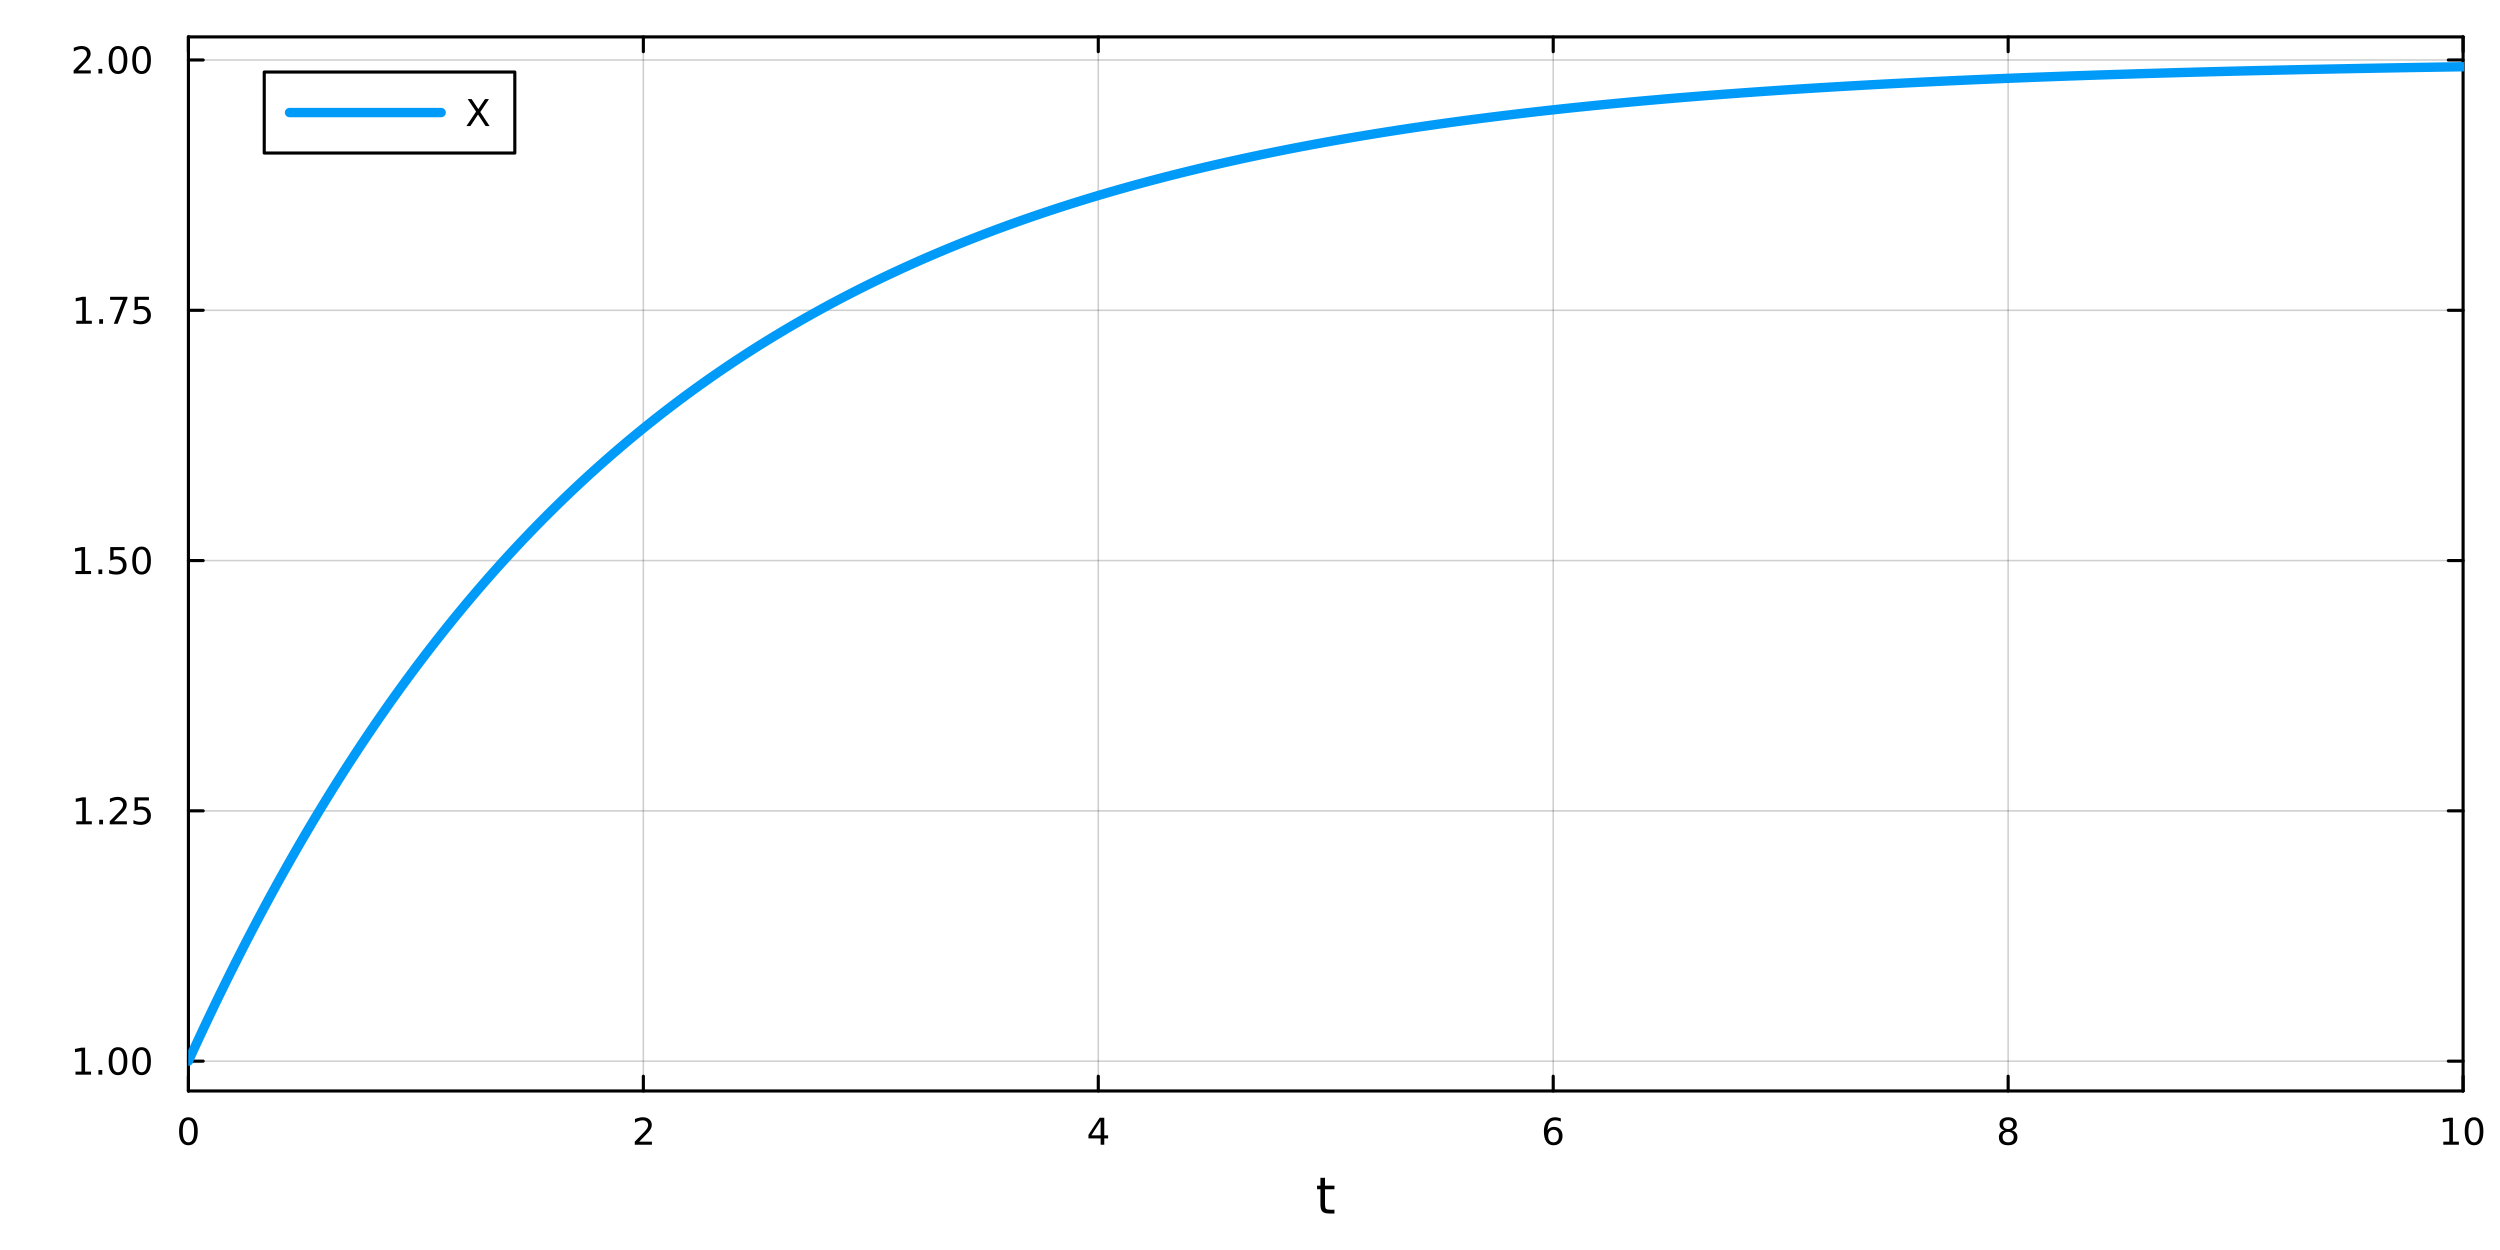 <?xml version="1.0" encoding="utf-8"?>
<svg xmlns="http://www.w3.org/2000/svg" xmlns:xlink="http://www.w3.org/1999/xlink" width="800" height="400" viewBox="0 0 3200 1600">
<rect x="0" y="0" width="3200" height="1600" fill="#333333" stroke="none"/>
<defs>
  <clipPath id="clip360">
    <rect x="0" y="0" width="3200" height="1600"/>
  </clipPath>
</defs>
<path clip-path="url(#clip360)" d="M0 1600 L3200 1600 L3200 0 L0 0  Z" fill="#ffffff" fill-rule="evenodd" fill-opacity="1"/>
<defs>
  <clipPath id="clip361">
    <rect x="640" y="0" width="2241" height="1600"/>
  </clipPath>
</defs>
<path clip-path="url(#clip360)" d="M241.171 1396.46 L3152.76 1396.46 L3152.76 47.244 L241.171 47.244  Z" fill="#ffffff" fill-rule="evenodd" fill-opacity="1"/>
<defs>
  <clipPath id="clip362">
    <rect x="241" y="47" width="2913" height="1350"/>
  </clipPath>
</defs>
<polyline clip-path="url(#clip362)" style="stroke:#000000; stroke-linecap:round; stroke-linejoin:round; stroke-width:2; stroke-opacity:0.1; fill:none" points="241.171,1396.46 241.171,47.244 "/>
<polyline clip-path="url(#clip362)" style="stroke:#000000; stroke-linecap:round; stroke-linejoin:round; stroke-width:2; stroke-opacity:0.1; fill:none" points="823.488,1396.46 823.488,47.244 "/>
<polyline clip-path="url(#clip362)" style="stroke:#000000; stroke-linecap:round; stroke-linejoin:round; stroke-width:2; stroke-opacity:0.1; fill:none" points="1405.8,1396.46 1405.8,47.244 "/>
<polyline clip-path="url(#clip362)" style="stroke:#000000; stroke-linecap:round; stroke-linejoin:round; stroke-width:2; stroke-opacity:0.1; fill:none" points="1988.12,1396.46 1988.12,47.244 "/>
<polyline clip-path="url(#clip362)" style="stroke:#000000; stroke-linecap:round; stroke-linejoin:round; stroke-width:2; stroke-opacity:0.1; fill:none" points="2570.44,1396.46 2570.44,47.244 "/>
<polyline clip-path="url(#clip362)" style="stroke:#000000; stroke-linecap:round; stroke-linejoin:round; stroke-width:2; stroke-opacity:0.1; fill:none" points="3152.76,1396.46 3152.76,47.244 "/>
<polyline clip-path="url(#clip362)" style="stroke:#000000; stroke-linecap:round; stroke-linejoin:round; stroke-width:2; stroke-opacity:0.1; fill:none" points="241.171,1396.46 241.171,47.244 "/>
<polyline clip-path="url(#clip362)" style="stroke:#000000; stroke-linecap:round; stroke-linejoin:round; stroke-width:2; stroke-opacity:0.1; fill:none" points="823.488,1396.46 823.488,47.244 "/>
<polyline clip-path="url(#clip362)" style="stroke:#000000; stroke-linecap:round; stroke-linejoin:round; stroke-width:2; stroke-opacity:0.1; fill:none" points="1405.8,1396.46 1405.8,47.244 "/>
<polyline clip-path="url(#clip362)" style="stroke:#000000; stroke-linecap:round; stroke-linejoin:round; stroke-width:2; stroke-opacity:0.1; fill:none" points="1988.12,1396.46 1988.12,47.244 "/>
<polyline clip-path="url(#clip362)" style="stroke:#000000; stroke-linecap:round; stroke-linejoin:round; stroke-width:2; stroke-opacity:0.1; fill:none" points="2570.44,1396.46 2570.44,47.244 "/>
<polyline clip-path="url(#clip362)" style="stroke:#000000; stroke-linecap:round; stroke-linejoin:round; stroke-width:2; stroke-opacity:0.1; fill:none" points="3152.76,1396.46 3152.76,47.244 "/>
<polyline clip-path="url(#clip362)" style="stroke:#000000; stroke-linecap:round; stroke-linejoin:round; stroke-width:2; stroke-opacity:0.1; fill:none" points="241.171,1358.27 3152.76,1358.27 "/>
<polyline clip-path="url(#clip362)" style="stroke:#000000; stroke-linecap:round; stroke-linejoin:round; stroke-width:2; stroke-opacity:0.1; fill:none" points="241.171,1037.9 3152.76,1037.9 "/>
<polyline clip-path="url(#clip362)" style="stroke:#000000; stroke-linecap:round; stroke-linejoin:round; stroke-width:2; stroke-opacity:0.1; fill:none" points="241.171,717.529 3152.76,717.529 "/>
<polyline clip-path="url(#clip362)" style="stroke:#000000; stroke-linecap:round; stroke-linejoin:round; stroke-width:2; stroke-opacity:0.1; fill:none" points="241.171,397.159 3152.76,397.159 "/>
<polyline clip-path="url(#clip362)" style="stroke:#000000; stroke-linecap:round; stroke-linejoin:round; stroke-width:2; stroke-opacity:0.1; fill:none" points="241.171,76.788 3152.76,76.788 "/>
<polyline clip-path="url(#clip362)" style="stroke:#000000; stroke-linecap:round; stroke-linejoin:round; stroke-width:2; stroke-opacity:0.1; fill:none" points="241.171,1358.27 3152.76,1358.27 "/>
<polyline clip-path="url(#clip362)" style="stroke:#000000; stroke-linecap:round; stroke-linejoin:round; stroke-width:2; stroke-opacity:0.1; fill:none" points="241.171,1037.9 3152.76,1037.9 "/>
<polyline clip-path="url(#clip362)" style="stroke:#000000; stroke-linecap:round; stroke-linejoin:round; stroke-width:2; stroke-opacity:0.1; fill:none" points="241.171,717.529 3152.76,717.529 "/>
<polyline clip-path="url(#clip362)" style="stroke:#000000; stroke-linecap:round; stroke-linejoin:round; stroke-width:2; stroke-opacity:0.1; fill:none" points="241.171,397.159 3152.76,397.159 "/>
<polyline clip-path="url(#clip362)" style="stroke:#000000; stroke-linecap:round; stroke-linejoin:round; stroke-width:2; stroke-opacity:0.1; fill:none" points="241.171,76.788 3152.76,76.788 "/>
<polyline clip-path="url(#clip360)" style="stroke:#000000; stroke-linecap:round; stroke-linejoin:round; stroke-width:4; stroke-opacity:1; fill:none" points="241.171,1396.46 3152.76,1396.46 "/>
<polyline clip-path="url(#clip360)" style="stroke:#000000; stroke-linecap:round; stroke-linejoin:round; stroke-width:4; stroke-opacity:1; fill:none" points="241.171,47.244 3152.76,47.244 "/>
<polyline clip-path="url(#clip360)" style="stroke:#000000; stroke-linecap:round; stroke-linejoin:round; stroke-width:4; stroke-opacity:1; fill:none" points="241.171,1396.46 241.171,1377.56 "/>
<polyline clip-path="url(#clip360)" style="stroke:#000000; stroke-linecap:round; stroke-linejoin:round; stroke-width:4; stroke-opacity:1; fill:none" points="823.488,1396.46 823.488,1377.56 "/>
<polyline clip-path="url(#clip360)" style="stroke:#000000; stroke-linecap:round; stroke-linejoin:round; stroke-width:4; stroke-opacity:1; fill:none" points="1405.8,1396.46 1405.8,1377.56 "/>
<polyline clip-path="url(#clip360)" style="stroke:#000000; stroke-linecap:round; stroke-linejoin:round; stroke-width:4; stroke-opacity:1; fill:none" points="1988.12,1396.46 1988.12,1377.56 "/>
<polyline clip-path="url(#clip360)" style="stroke:#000000; stroke-linecap:round; stroke-linejoin:round; stroke-width:4; stroke-opacity:1; fill:none" points="2570.44,1396.46 2570.44,1377.56 "/>
<polyline clip-path="url(#clip360)" style="stroke:#000000; stroke-linecap:round; stroke-linejoin:round; stroke-width:4; stroke-opacity:1; fill:none" points="3152.76,1396.46 3152.76,1377.56 "/>
<polyline clip-path="url(#clip360)" style="stroke:#000000; stroke-linecap:round; stroke-linejoin:round; stroke-width:4; stroke-opacity:1; fill:none" points="241.171,47.244 241.171,66.142 "/>
<polyline clip-path="url(#clip360)" style="stroke:#000000; stroke-linecap:round; stroke-linejoin:round; stroke-width:4; stroke-opacity:1; fill:none" points="823.488,47.244 823.488,66.142 "/>
<polyline clip-path="url(#clip360)" style="stroke:#000000; stroke-linecap:round; stroke-linejoin:round; stroke-width:4; stroke-opacity:1; fill:none" points="1405.8,47.244 1405.8,66.142 "/>
<polyline clip-path="url(#clip360)" style="stroke:#000000; stroke-linecap:round; stroke-linejoin:round; stroke-width:4; stroke-opacity:1; fill:none" points="1988.12,47.244 1988.12,66.142 "/>
<polyline clip-path="url(#clip360)" style="stroke:#000000; stroke-linecap:round; stroke-linejoin:round; stroke-width:4; stroke-opacity:1; fill:none" points="2570.44,47.244 2570.44,66.142 "/>
<polyline clip-path="url(#clip360)" style="stroke:#000000; stroke-linecap:round; stroke-linejoin:round; stroke-width:4; stroke-opacity:1; fill:none" points="3152.76,47.244 3152.76,66.142 "/>
<path clip-path="url(#clip360)" d="M241.171 1433.77 Q237.56 1433.77 235.731 1437.34 Q233.926 1440.88 233.926 1448.01 Q233.926 1455.12 235.731 1458.68 Q237.56 1462.22 241.171 1462.22 Q244.805 1462.22 246.611 1458.68 Q248.439 1455.12 248.439 1448.01 Q248.439 1440.88 246.611 1437.34 Q244.805 1433.77 241.171 1433.77 M241.171 1430.07 Q246.981 1430.07 250.037 1434.68 Q253.115 1439.26 253.115 1448.01 Q253.115 1456.74 250.037 1461.34 Q246.981 1465.93 241.171 1465.93 Q235.361 1465.93 232.282 1461.34 Q229.226 1456.74 229.226 1448.01 Q229.226 1439.26 232.282 1434.68 Q235.361 1430.07 241.171 1430.07 Z" fill="#000000" fill-rule="nonzero" fill-opacity="1" /><path clip-path="url(#clip360)" d="M818.141 1461.32 L834.46 1461.32 L834.46 1465.26 L812.516 1465.26 L812.516 1461.32 Q815.178 1458.57 819.761 1453.94 Q824.368 1449.28 825.548 1447.94 Q827.793 1445.42 828.673 1443.68 Q829.576 1441.92 829.576 1440.23 Q829.576 1437.48 827.631 1435.74 Q825.71 1434.01 822.608 1434.01 Q820.409 1434.01 817.956 1434.77 Q815.525 1435.53 812.747 1437.08 L812.747 1432.36 Q815.571 1431.23 818.025 1430.65 Q820.479 1430.07 822.516 1430.07 Q827.886 1430.07 831.08 1432.76 Q834.275 1435.44 834.275 1439.93 Q834.275 1442.06 833.465 1443.98 Q832.678 1445.88 830.571 1448.47 Q829.992 1449.14 826.891 1452.36 Q823.789 1455.56 818.141 1461.32 Z" fill="#000000" fill-rule="nonzero" fill-opacity="1" /><path clip-path="url(#clip360)" d="M1408.81 1434.77 L1397.01 1453.22 L1408.81 1453.22 L1408.81 1434.77 M1407.59 1430.7 L1413.47 1430.7 L1413.47 1453.22 L1418.4 1453.22 L1418.4 1457.11 L1413.47 1457.11 L1413.47 1465.26 L1408.81 1465.26 L1408.81 1457.11 L1393.21 1457.11 L1393.21 1452.59 L1407.59 1430.7 Z" fill="#000000" fill-rule="nonzero" fill-opacity="1" /><path clip-path="url(#clip360)" d="M1988.53 1446.11 Q1985.38 1446.11 1983.53 1448.27 Q1981.7 1450.42 1981.7 1454.17 Q1981.7 1457.89 1983.53 1460.07 Q1985.38 1462.22 1988.53 1462.22 Q1991.68 1462.22 1993.5 1460.07 Q1995.36 1457.89 1995.36 1454.17 Q1995.36 1450.42 1993.5 1448.27 Q1991.68 1446.11 1988.53 1446.11 M1997.81 1431.46 L1997.81 1435.72 Q1996.05 1434.89 1994.24 1434.45 Q1992.46 1434.01 1990.7 1434.01 Q1986.07 1434.01 1983.62 1437.13 Q1981.19 1440.26 1980.84 1446.58 Q1982.21 1444.56 1984.27 1443.5 Q1986.33 1442.41 1988.8 1442.41 Q1994.01 1442.41 1997.02 1445.58 Q2000.05 1448.73 2000.05 1454.17 Q2000.05 1459.49 1996.91 1462.71 Q1993.76 1465.93 1988.53 1465.93 Q1982.53 1465.93 1979.36 1461.34 Q1976.19 1456.74 1976.19 1448.01 Q1976.19 1439.82 1980.08 1434.95 Q1983.97 1430.07 1990.52 1430.07 Q1992.28 1430.07 1994.06 1430.42 Q1995.86 1430.77 1997.81 1431.46 Z" fill="#000000" fill-rule="nonzero" fill-opacity="1" /><path clip-path="url(#clip360)" d="M2570.44 1448.84 Q2567.11 1448.84 2565.18 1450.63 Q2563.29 1452.41 2563.29 1455.53 Q2563.29 1458.66 2565.18 1460.44 Q2567.11 1462.22 2570.44 1462.22 Q2573.77 1462.22 2575.69 1460.44 Q2577.61 1458.64 2577.61 1455.53 Q2577.61 1452.41 2575.69 1450.63 Q2573.8 1448.84 2570.44 1448.84 M2565.76 1446.85 Q2562.75 1446.11 2561.06 1444.05 Q2559.4 1441.99 2559.4 1439.03 Q2559.4 1434.89 2562.34 1432.48 Q2565.3 1430.07 2570.44 1430.07 Q2575.6 1430.07 2578.54 1432.48 Q2581.48 1434.89 2581.48 1439.03 Q2581.48 1441.99 2579.79 1444.05 Q2578.12 1446.11 2575.14 1446.85 Q2578.52 1447.64 2580.39 1449.93 Q2582.29 1452.22 2582.29 1455.53 Q2582.29 1460.56 2579.21 1463.24 Q2576.16 1465.93 2570.44 1465.93 Q2564.72 1465.93 2561.64 1463.24 Q2558.59 1460.56 2558.59 1455.53 Q2558.59 1452.22 2560.49 1449.93 Q2562.38 1447.64 2565.76 1446.85 M2564.05 1439.47 Q2564.05 1442.15 2565.72 1443.66 Q2567.41 1445.16 2570.44 1445.16 Q2573.45 1445.16 2575.14 1443.66 Q2576.85 1442.15 2576.85 1439.47 Q2576.85 1436.78 2575.14 1435.28 Q2573.45 1433.77 2570.44 1433.77 Q2567.41 1433.77 2565.72 1435.28 Q2564.05 1436.78 2564.05 1439.47 Z" fill="#000000" fill-rule="nonzero" fill-opacity="1" /><path clip-path="url(#clip360)" d="M3127.44 1461.32 L3135.08 1461.32 L3135.08 1434.95 L3126.77 1436.62 L3126.77 1432.36 L3135.04 1430.7 L3139.71 1430.7 L3139.71 1461.32 L3147.35 1461.32 L3147.35 1465.26 L3127.44 1465.26 L3127.44 1461.32 Z" fill="#000000" fill-rule="nonzero" fill-opacity="1" /><path clip-path="url(#clip360)" d="M3166.8 1433.77 Q3163.18 1433.77 3161.36 1437.34 Q3159.55 1440.88 3159.55 1448.01 Q3159.55 1455.12 3161.36 1458.68 Q3163.18 1462.22 3166.8 1462.22 Q3170.43 1462.22 3172.23 1458.68 Q3174.06 1455.12 3174.06 1448.01 Q3174.06 1440.88 3172.23 1437.34 Q3170.43 1433.77 3166.8 1433.77 M3166.8 1430.07 Q3172.61 1430.07 3175.66 1434.68 Q3178.74 1439.26 3178.74 1448.01 Q3178.74 1456.74 3175.66 1461.34 Q3172.61 1465.93 3166.8 1465.93 Q3160.99 1465.93 3157.91 1461.34 Q3154.85 1456.74 3154.85 1448.01 Q3154.85 1439.26 3157.91 1434.68 Q3160.99 1430.07 3166.8 1430.07 Z" fill="#000000" fill-rule="nonzero" fill-opacity="1" /><path clip-path="url(#clip360)" d="M1696.02 1507.55 L1696.02 1517.67 L1708.09 1517.67 L1708.09 1522.22 L1696.02 1522.22 L1696.02 1541.58 Q1696.02 1545.94 1697.2 1547.18 Q1698.41 1548.42 1702.07 1548.42 L1708.09 1548.42 L1708.09 1553.32 L1702.07 1553.32 Q1695.29 1553.32 1692.71 1550.81 Q1690.14 1548.26 1690.14 1541.58 L1690.14 1522.22 L1685.84 1522.22 L1685.84 1517.67 L1690.14 1517.67 L1690.14 1507.55 L1696.02 1507.55 Z" fill="#000000" fill-rule="nonzero" fill-opacity="1" /><polyline clip-path="url(#clip360)" style="stroke:#000000; stroke-linecap:round; stroke-linejoin:round; stroke-width:4; stroke-opacity:1; fill:none" points="241.171,1396.46 241.171,47.244 "/>
<polyline clip-path="url(#clip360)" style="stroke:#000000; stroke-linecap:round; stroke-linejoin:round; stroke-width:4; stroke-opacity:1; fill:none" points="3152.76,1396.46 3152.76,47.244 "/>
<polyline clip-path="url(#clip360)" style="stroke:#000000; stroke-linecap:round; stroke-linejoin:round; stroke-width:4; stroke-opacity:1; fill:none" points="241.171,1358.27 260.069,1358.27 "/>
<polyline clip-path="url(#clip360)" style="stroke:#000000; stroke-linecap:round; stroke-linejoin:round; stroke-width:4; stroke-opacity:1; fill:none" points="241.171,1037.9 260.069,1037.9 "/>
<polyline clip-path="url(#clip360)" style="stroke:#000000; stroke-linecap:round; stroke-linejoin:round; stroke-width:4; stroke-opacity:1; fill:none" points="241.171,717.529 260.069,717.529 "/>
<polyline clip-path="url(#clip360)" style="stroke:#000000; stroke-linecap:round; stroke-linejoin:round; stroke-width:4; stroke-opacity:1; fill:none" points="241.171,397.159 260.069,397.159 "/>
<polyline clip-path="url(#clip360)" style="stroke:#000000; stroke-linecap:round; stroke-linejoin:round; stroke-width:4; stroke-opacity:1; fill:none" points="241.171,76.788 260.069,76.788 "/>
<polyline clip-path="url(#clip360)" style="stroke:#000000; stroke-linecap:round; stroke-linejoin:round; stroke-width:4; stroke-opacity:1; fill:none" points="3152.76,1358.27 3133.86,1358.27 "/>
<polyline clip-path="url(#clip360)" style="stroke:#000000; stroke-linecap:round; stroke-linejoin:round; stroke-width:4; stroke-opacity:1; fill:none" points="3152.76,1037.9 3133.86,1037.9 "/>
<polyline clip-path="url(#clip360)" style="stroke:#000000; stroke-linecap:round; stroke-linejoin:round; stroke-width:4; stroke-opacity:1; fill:none" points="3152.76,717.529 3133.86,717.529 "/>
<polyline clip-path="url(#clip360)" style="stroke:#000000; stroke-linecap:round; stroke-linejoin:round; stroke-width:4; stroke-opacity:1; fill:none" points="3152.76,397.159 3133.86,397.159 "/>
<polyline clip-path="url(#clip360)" style="stroke:#000000; stroke-linecap:round; stroke-linejoin:round; stroke-width:4; stroke-opacity:1; fill:none" points="3152.76,76.788 3133.86,76.788 "/>
<path clip-path="url(#clip360)" d="M96.644 1371.62 L104.282 1371.62 L104.282 1345.25 L95.972 1346.92 L95.972 1342.66 L104.236 1340.99 L108.912 1340.99 L108.912 1371.62 L116.551 1371.62 L116.551 1375.55 L96.644 1375.55 L96.644 1371.62 Z" fill="#000000" fill-rule="nonzero" fill-opacity="1" /><path clip-path="url(#clip360)" d="M125.995 1369.67 L130.88 1369.67 L130.88 1375.55 L125.995 1375.55 L125.995 1369.67 Z" fill="#000000" fill-rule="nonzero" fill-opacity="1" /><path clip-path="url(#clip360)" d="M151.065 1344.07 Q147.454 1344.07 145.625 1347.63 Q143.819 1351.18 143.819 1358.31 Q143.819 1365.41 145.625 1368.98 Q147.454 1372.52 151.065 1372.52 Q154.699 1372.52 156.504 1368.98 Q158.333 1365.41 158.333 1358.31 Q158.333 1351.18 156.504 1347.63 Q154.699 1344.07 151.065 1344.07 M151.065 1340.37 Q156.875 1340.37 159.93 1344.97 Q163.009 1349.56 163.009 1358.31 Q163.009 1367.03 159.93 1371.64 Q156.875 1376.22 151.065 1376.22 Q145.254 1376.22 142.176 1371.64 Q139.12 1367.03 139.12 1358.31 Q139.12 1349.56 142.176 1344.97 Q145.254 1340.37 151.065 1340.37 Z" fill="#000000" fill-rule="nonzero" fill-opacity="1" /><path clip-path="url(#clip360)" d="M181.226 1344.07 Q177.615 1344.07 175.787 1347.63 Q173.981 1351.18 173.981 1358.31 Q173.981 1365.41 175.787 1368.98 Q177.615 1372.52 181.226 1372.52 Q184.861 1372.52 186.666 1368.98 Q188.495 1365.41 188.495 1358.31 Q188.495 1351.18 186.666 1347.63 Q184.861 1344.07 181.226 1344.07 M181.226 1340.37 Q187.037 1340.37 190.092 1344.97 Q193.171 1349.56 193.171 1358.31 Q193.171 1367.03 190.092 1371.64 Q187.037 1376.22 181.226 1376.22 Q175.416 1376.22 172.338 1371.64 Q169.282 1367.03 169.282 1358.31 Q169.282 1349.56 172.338 1344.97 Q175.416 1340.37 181.226 1340.37 Z" fill="#000000" fill-rule="nonzero" fill-opacity="1" /><path clip-path="url(#clip360)" d="M97.639 1051.24 L105.278 1051.24 L105.278 1024.88 L96.968 1026.55 L96.968 1022.29 L105.232 1020.62 L109.907 1020.62 L109.907 1051.24 L117.546 1051.24 L117.546 1055.18 L97.639 1055.18 L97.639 1051.24 Z" fill="#000000" fill-rule="nonzero" fill-opacity="1" /><path clip-path="url(#clip360)" d="M126.991 1049.3 L131.875 1049.3 L131.875 1055.18 L126.991 1055.18 L126.991 1049.3 Z" fill="#000000" fill-rule="nonzero" fill-opacity="1" /><path clip-path="url(#clip360)" d="M146.088 1051.24 L162.407 1051.24 L162.407 1055.18 L140.463 1055.18 L140.463 1051.24 Q143.125 1048.49 147.708 1043.86 Q152.315 1039.21 153.495 1037.87 Q155.741 1035.34 156.62 1033.61 Q157.523 1031.85 157.523 1030.16 Q157.523 1027.4 155.578 1025.67 Q153.657 1023.93 150.555 1023.93 Q148.356 1023.93 145.903 1024.69 Q143.472 1025.46 140.694 1027.01 L140.694 1022.29 Q143.518 1021.15 145.972 1020.57 Q148.426 1020 150.463 1020 Q155.833 1020 159.028 1022.68 Q162.222 1025.37 162.222 1029.86 Q162.222 1031.99 161.412 1033.91 Q160.625 1035.81 158.518 1038.4 Q157.94 1039.07 154.838 1042.29 Q151.736 1045.48 146.088 1051.24 Z" fill="#000000" fill-rule="nonzero" fill-opacity="1" /><path clip-path="url(#clip360)" d="M172.268 1020.62 L190.625 1020.62 L190.625 1024.56 L176.551 1024.56 L176.551 1033.03 Q177.569 1032.68 178.588 1032.52 Q179.606 1032.33 180.625 1032.33 Q186.412 1032.33 189.791 1035.5 Q193.171 1038.68 193.171 1044.09 Q193.171 1049.67 189.699 1052.77 Q186.226 1055.85 179.907 1055.85 Q177.731 1055.85 175.463 1055.48 Q173.217 1055.11 170.81 1054.37 L170.81 1049.67 Q172.893 1050.81 175.115 1051.36 Q177.338 1051.92 179.814 1051.92 Q183.819 1051.92 186.157 1049.81 Q188.495 1047.7 188.495 1044.09 Q188.495 1040.48 186.157 1038.37 Q183.819 1036.27 179.814 1036.27 Q177.939 1036.27 176.064 1036.68 Q174.213 1037.1 172.268 1037.98 L172.268 1020.62 Z" fill="#000000" fill-rule="nonzero" fill-opacity="1" /><path clip-path="url(#clip360)" d="M96.644 730.874 L104.282 730.874 L104.282 704.509 L95.972 706.175 L95.972 701.916 L104.236 700.249 L108.912 700.249 L108.912 730.874 L116.551 730.874 L116.551 734.809 L96.644 734.809 L96.644 730.874 Z" fill="#000000" fill-rule="nonzero" fill-opacity="1" /><path clip-path="url(#clip360)" d="M125.995 728.93 L130.88 728.93 L130.88 734.809 L125.995 734.809 L125.995 728.93 Z" fill="#000000" fill-rule="nonzero" fill-opacity="1" /><path clip-path="url(#clip360)" d="M141.111 700.249 L159.467 700.249 L159.467 704.185 L145.393 704.185 L145.393 712.657 Q146.412 712.31 147.43 712.148 Q148.449 711.962 149.467 711.962 Q155.254 711.962 158.634 715.134 Q162.014 718.305 162.014 723.722 Q162.014 729.3 158.541 732.402 Q155.069 735.481 148.75 735.481 Q146.574 735.481 144.305 735.11 Q142.06 734.74 139.653 733.999 L139.653 729.3 Q141.736 730.435 143.958 730.99 Q146.18 731.546 148.657 731.546 Q152.662 731.546 155 729.439 Q157.338 727.333 157.338 723.722 Q157.338 720.11 155 718.004 Q152.662 715.898 148.657 715.898 Q146.782 715.898 144.907 716.314 Q143.055 716.731 141.111 717.611 L141.111 700.249 Z" fill="#000000" fill-rule="nonzero" fill-opacity="1" /><path clip-path="url(#clip360)" d="M181.226 703.328 Q177.615 703.328 175.787 706.893 Q173.981 710.435 173.981 717.564 Q173.981 724.671 175.787 728.235 Q177.615 731.777 181.226 731.777 Q184.861 731.777 186.666 728.235 Q188.495 724.671 188.495 717.564 Q188.495 710.435 186.666 706.893 Q184.861 703.328 181.226 703.328 M181.226 699.624 Q187.037 699.624 190.092 704.231 Q193.171 708.814 193.171 717.564 Q193.171 726.291 190.092 730.897 Q187.037 735.481 181.226 735.481 Q175.416 735.481 172.338 730.897 Q169.282 726.291 169.282 717.564 Q169.282 708.814 172.338 704.231 Q175.416 699.624 181.226 699.624 Z" fill="#000000" fill-rule="nonzero" fill-opacity="1" /><path clip-path="url(#clip360)" d="M97.639 410.504 L105.278 410.504 L105.278 384.138 L96.968 385.805 L96.968 381.546 L105.232 379.879 L109.907 379.879 L109.907 410.504 L117.546 410.504 L117.546 414.439 L97.639 414.439 L97.639 410.504 Z" fill="#000000" fill-rule="nonzero" fill-opacity="1" /><path clip-path="url(#clip360)" d="M126.991 408.559 L131.875 408.559 L131.875 414.439 L126.991 414.439 L126.991 408.559 Z" fill="#000000" fill-rule="nonzero" fill-opacity="1" /><path clip-path="url(#clip360)" d="M140.879 379.879 L163.102 379.879 L163.102 381.87 L150.555 414.439 L145.671 414.439 L157.477 383.814 L140.879 383.814 L140.879 379.879 Z" fill="#000000" fill-rule="nonzero" fill-opacity="1" /><path clip-path="url(#clip360)" d="M172.268 379.879 L190.625 379.879 L190.625 383.814 L176.551 383.814 L176.551 392.286 Q177.569 391.939 178.588 391.777 Q179.606 391.592 180.625 391.592 Q186.412 391.592 189.791 394.763 Q193.171 397.934 193.171 403.351 Q193.171 408.93 189.699 412.032 Q186.226 415.11 179.907 415.11 Q177.731 415.11 175.463 414.74 Q173.217 414.37 170.81 413.629 L170.81 408.93 Q172.893 410.064 175.115 410.62 Q177.338 411.175 179.814 411.175 Q183.819 411.175 186.157 409.069 Q188.495 406.962 188.495 403.351 Q188.495 399.74 186.157 397.634 Q183.819 395.527 179.814 395.527 Q177.939 395.527 176.064 395.944 Q174.213 396.36 172.268 397.24 L172.268 379.879 Z" fill="#000000" fill-rule="nonzero" fill-opacity="1" /><path clip-path="url(#clip360)" d="M99.861 90.133 L116.181 90.133 L116.181 94.069 L94.236 94.069 L94.236 90.133 Q96.898 87.379 101.482 82.749 Q106.088 78.096 107.269 76.754 Q109.514 74.231 110.394 72.495 Q111.296 70.735 111.296 69.046 Q111.296 66.291 109.352 64.555 Q107.431 62.819 104.329 62.819 Q102.13 62.819 99.676 63.583 Q97.246 64.346 94.468 65.897 L94.468 61.175 Q97.292 60.041 99.746 59.462 Q102.199 58.883 104.236 58.883 Q109.607 58.883 112.801 61.569 Q115.995 64.254 115.995 68.745 Q115.995 70.874 115.185 72.795 Q114.398 74.694 112.292 77.286 Q111.713 77.957 108.611 81.175 Q105.509 84.37 99.861 90.133 Z" fill="#000000" fill-rule="nonzero" fill-opacity="1" /><path clip-path="url(#clip360)" d="M125.995 88.189 L130.88 88.189 L130.88 94.069 L125.995 94.069 L125.995 88.189 Z" fill="#000000" fill-rule="nonzero" fill-opacity="1" /><path clip-path="url(#clip360)" d="M151.065 62.587 Q147.454 62.587 145.625 66.152 Q143.819 69.694 143.819 76.823 Q143.819 83.93 145.625 87.494 Q147.454 91.036 151.065 91.036 Q154.699 91.036 156.504 87.494 Q158.333 83.93 158.333 76.823 Q158.333 69.694 156.504 66.152 Q154.699 62.587 151.065 62.587 M151.065 58.883 Q156.875 58.883 159.93 63.49 Q163.009 68.073 163.009 76.823 Q163.009 85.55 159.93 90.156 Q156.875 94.74 151.065 94.74 Q145.254 94.74 142.176 90.156 Q139.12 85.55 139.12 76.823 Q139.12 68.073 142.176 63.49 Q145.254 58.883 151.065 58.883 Z" fill="#000000" fill-rule="nonzero" fill-opacity="1" /><path clip-path="url(#clip360)" d="M181.226 62.587 Q177.615 62.587 175.787 66.152 Q173.981 69.694 173.981 76.823 Q173.981 83.93 175.787 87.494 Q177.615 91.036 181.226 91.036 Q184.861 91.036 186.666 87.494 Q188.495 83.93 188.495 76.823 Q188.495 69.694 186.666 66.152 Q184.861 62.587 181.226 62.587 M181.226 58.883 Q187.037 58.883 190.092 63.49 Q193.171 68.073 193.171 76.823 Q193.171 85.55 190.092 90.156 Q187.037 94.74 181.226 94.74 Q175.416 94.74 172.338 90.156 Q169.282 85.55 169.282 76.823 Q169.282 68.073 172.338 63.49 Q175.416 58.883 181.226 58.883 Z" fill="#000000" fill-rule="nonzero" fill-opacity="1" /><polyline clip-path="url(#clip362)" style="stroke:#009af9; stroke-linecap:round; stroke-linejoin:round; stroke-width:12; stroke-opacity:1; fill:none" points="241.171,1358.27 244.085,1351.87 247,1345.51 249.914,1339.17 252.829,1332.87 255.743,1326.6 258.658,1320.36 261.572,1314.15 264.487,1307.97 267.401,1301.83 270.316,1295.71 273.23,1289.63 276.145,1283.57 279.059,1277.55 281.974,1271.55 284.888,1265.59 287.803,1259.65 290.717,1253.75 293.632,1247.87 296.546,1242.02 299.461,1236.21 302.375,1230.42 305.29,1224.66 308.204,1218.93 311.119,1213.22 314.033,1207.55 316.948,1201.91 319.862,1196.29 322.777,1190.7 325.691,1185.14 328.606,1179.6 331.52,1174.1 334.435,1168.62 337.349,1163.17 340.264,1157.75 343.178,1152.35 346.093,1146.98 349.007,1141.64 351.922,1136.32 354.836,1131.03 357.751,1125.77 360.665,1120.53 363.58,1115.32 366.494,1110.13 369.409,1104.98 372.323,1099.84 375.238,1094.73 378.152,1089.65 381.067,1084.6 383.981,1079.56 386.896,1074.56 389.81,1069.58 392.725,1064.62 395.639,1059.69 398.554,1054.78 401.468,1049.9 404.383,1045.04 407.297,1040.21 410.212,1035.4 413.126,1030.61 416.041,1025.85 418.955,1021.11 421.87,1016.4 424.784,1011.7 427.699,1007.04 430.613,1002.39 433.528,997.772 436.442,993.174 439.357,988.598 442.271,984.046 445.186,979.517 448.1,975.01 451.015,970.525 453.929,966.063 456.844,961.624 459.758,957.206 462.673,952.811 465.587,948.437 468.502,944.085 471.416,939.755 474.331,935.447 477.245,931.16 480.16,926.895 483.074,922.651 485.989,918.428 488.903,914.226 491.818,910.045 494.732,905.885 497.647,901.746 500.561,897.627 503.476,893.529 506.39,889.452 509.305,885.394 512.219,881.357 515.134,877.341 518.048,873.344 520.963,869.367 523.877,865.41 526.792,861.473 529.706,857.556 532.621,853.658 535.535,849.779 538.45,845.92 541.364,842.08 544.279,838.259 547.193,834.458 550.108,830.675 553.022,826.911 555.937,823.166 558.851,819.44 561.766,815.732 564.68,812.043 567.595,808.373 570.509,804.72 573.424,801.086 576.338,797.47 579.253,793.872 582.167,790.292 585.082,786.73 587.996,783.185 590.911,779.658 593.825,776.149 596.74,772.658 599.654,769.183 602.569,765.727 605.483,762.287 608.398,758.865 611.312,755.459 614.227,752.071 617.141,748.699 620.056,745.345 622.97,742.007 625.885,738.686 628.799,735.381 631.714,732.093 634.628,728.822 637.543,725.566 640.457,722.327 643.372,719.104 646.286,715.897 649.201,712.707 652.115,709.532 655.03,706.373 657.944,703.23 660.859,700.102 663.773,696.99 666.688,693.894 669.602,690.813 672.517,687.747 675.431,684.697 678.346,681.662 681.26,678.642 684.175,675.638 687.089,672.648 690.004,669.673 692.918,666.713 695.833,663.768 698.747,660.838 701.662,657.922 704.576,655.02 707.491,652.134 710.405,649.261 713.32,646.403 716.234,643.56 719.149,640.73 722.063,637.915 724.978,635.113 727.892,632.326 730.807,629.552 733.721,626.793 736.636,624.047 739.55,621.315 742.465,618.596 745.379,615.891 748.294,613.2 751.208,610.522 754.123,607.857 757.037,605.206 759.952,602.568 762.866,599.943 765.781,597.331 768.695,594.732 771.61,592.147 774.524,589.574 777.439,587.014 780.353,584.466 783.268,581.932 786.182,579.41 789.097,576.901 792.011,574.404 794.926,571.919 797.84,569.447 800.755,566.988 803.669,564.54 806.584,562.105 809.498,559.682 812.413,557.271 815.327,554.872 818.242,552.485 821.156,550.11 824.071,547.747 826.985,545.396 829.9,543.056 832.814,540.728 835.729,538.412 838.643,536.107 841.558,533.814 844.472,531.532 847.387,529.261 850.301,527.002 853.216,524.754 856.13,522.518 859.045,520.292 861.959,518.078 864.874,515.875 867.788,513.682 870.703,511.501 873.617,509.331 876.532,507.171 879.446,505.022 882.361,502.884 885.275,500.757 888.19,498.64 891.104,496.534 894.019,494.438 896.933,492.353 899.848,490.278 902.762,488.214 905.677,486.16 908.591,484.116 911.506,482.082 914.42,480.059 917.335,478.046 920.249,476.042 923.164,474.049 926.078,472.066 928.993,470.092 931.907,468.129 934.822,466.175 937.736,464.231 940.651,462.297 943.565,460.372 946.48,458.457 949.394,456.552 952.309,454.656 955.223,452.77 958.138,450.893 961.052,449.025 963.967,447.167 966.881,445.318 969.796,443.478 972.71,441.647 975.625,439.826 978.539,438.014 981.454,436.21 984.368,434.416 987.283,432.631 990.197,430.854 993.112,429.087 996.026,427.328 998.941,425.578 1001.86,423.837 1004.77,422.104 1007.68,420.38 1010.6,418.665 1013.51,416.958 1016.43,415.26 1019.34,413.571 1022.26,411.889 1025.17,410.216 1028.09,408.552 1031,406.896 1033.91,405.248 1036.83,403.608 1039.74,401.976 1042.66,400.353 1045.57,398.738 1048.49,397.13 1051.4,395.531 1054.32,393.94 1057.23,392.356 1060.15,390.781 1063.06,389.213 1065.97,387.654 1068.89,386.102 1071.8,384.557 1074.72,383.021 1077.63,381.492 1080.55,379.971 1083.46,378.457 1086.38,376.951 1089.29,375.452 1092.2,373.961 1095.12,372.477 1098.03,371.001 1100.95,369.532 1103.86,368.07 1106.78,366.616 1109.69,365.169 1112.61,363.729 1115.52,362.296 1118.44,360.87 1121.35,359.452 1124.26,358.041 1127.18,356.636 1130.09,355.239 1133.01,353.848 1135.92,352.465 1138.84,351.088 1141.75,349.719 1144.67,348.356 1147.58,347 1150.49,345.651 1153.41,344.308 1156.32,342.972 1159.24,341.643 1162.15,340.321 1165.07,339.005 1167.98,337.695 1170.9,336.393 1173.81,335.096 1176.73,333.807 1179.64,332.523 1182.55,331.246 1185.47,329.976 1188.38,328.712 1191.3,327.454 1194.21,326.202 1197.13,324.957 1200.04,323.718 1202.96,322.485 1205.87,321.258 1208.78,320.038 1211.7,318.823 1214.61,317.615 1217.53,316.413 1220.44,315.216 1223.36,314.026 1226.27,312.841 1229.19,311.663 1232.1,310.49 1235.02,309.324 1237.93,308.163 1240.84,307.008 1243.76,305.858 1246.67,304.715 1249.59,303.577 1252.5,302.445 1255.42,301.318 1258.33,300.197 1261.25,299.082 1264.16,297.972 1267.07,296.868 1269.99,295.77 1272.9,294.676 1275.82,293.589 1278.73,292.507 1281.65,291.43 1284.56,290.358 1287.48,289.292 1290.39,288.231 1293.31,287.176 1296.22,286.126 1299.13,285.081 1302.05,284.041 1304.96,283.007 1307.88,281.977 1310.79,280.953 1313.71,279.934 1316.62,278.92 1319.54,277.911 1322.45,276.907 1325.36,275.908 1328.28,274.914 1331.19,273.925 1334.11,272.941 1337.02,271.962 1339.94,270.988 1342.85,270.018 1345.77,269.054 1348.68,268.094 1351.6,267.139 1354.51,266.189 1357.42,265.244 1360.34,264.303 1363.25,263.367 1366.17,262.436 1369.08,261.509 1372,260.587 1374.91,259.669 1377.83,258.756 1380.74,257.848 1383.65,256.944 1386.57,256.045 1389.48,255.15 1392.4,254.26 1395.31,253.374 1398.23,252.492 1401.14,251.615 1404.06,250.742 1406.97,249.874 1409.89,249.01 1412.8,248.15 1415.71,247.294 1418.63,246.443 1421.54,245.596 1424.46,244.753 1427.37,243.914 1430.29,243.08 1433.2,242.249 1436.12,241.423 1439.03,240.601 1441.94,239.783 1444.86,238.969 1447.77,238.159 1450.69,237.353 1453.6,236.551 1456.52,235.753 1459.43,234.96 1462.35,234.17 1465.26,233.384 1468.18,232.601 1471.09,231.823 1474,231.049 1476.92,230.278 1479.83,229.512 1482.75,228.749 1485.66,227.99 1488.58,227.235 1491.49,226.483 1494.41,225.736 1497.32,224.992 1500.23,224.252 1503.15,223.515 1506.06,222.782 1508.98,222.053 1511.89,221.328 1514.81,220.606 1517.72,219.887 1520.64,219.173 1523.55,218.461 1526.47,217.754 1529.38,217.05 1532.29,216.349 1535.21,215.652 1538.12,214.959 1541.04,214.269 1543.95,213.582 1546.87,212.899 1549.78,212.219 1552.7,211.543 1555.61,210.87 1558.52,210.201 1561.44,209.534 1564.35,208.871 1567.27,208.212 1570.18,207.556 1573.1,206.903 1576.01,206.253 1578.93,205.607 1581.84,204.963 1584.76,204.323 1587.67,203.687 1590.58,203.053 1593.5,202.423 1596.41,201.795 1599.33,201.171 1602.24,200.55 1605.16,199.932 1608.07,199.318 1610.99,198.706 1613.9,198.097 1616.81,197.492 1619.73,196.889 1622.64,196.29 1625.56,195.693 1628.47,195.1 1631.39,194.509 1634.3,193.921 1637.22,193.337 1640.13,192.755 1643.05,192.176 1645.96,191.6 1648.87,191.027 1651.79,190.457 1654.7,189.89 1657.62,189.325 1660.53,188.764 1663.45,188.205 1666.36,187.649 1669.28,187.096 1672.19,186.545 1675.1,185.997 1678.02,185.452 1680.93,184.91 1683.85,184.371 1686.76,183.834 1689.68,183.3 1692.59,182.768 1695.51,182.239 1698.42,181.713 1701.34,181.189 1704.25,180.668 1707.16,180.15 1710.08,179.634 1712.99,179.121 1715.91,178.611 1718.82,178.102 1721.74,177.597 1724.65,177.094 1727.57,176.593 1730.48,176.095 1733.39,175.6 1736.31,175.107 1739.22,174.616 1742.14,174.128 1745.05,173.642 1747.97,173.159 1750.88,172.678 1753.8,172.2 1756.71,171.724 1759.63,171.25 1762.54,170.778 1765.45,170.309 1768.37,169.843 1771.28,169.378 1774.2,168.916 1777.11,168.456 1780.03,167.999 1782.94,167.544 1785.86,167.091 1788.77,166.64 1791.68,166.192 1794.6,165.745 1797.51,165.301 1800.43,164.86 1803.34,164.42 1806.26,163.983 1809.17,163.547 1812.09,163.114 1815,162.683 1817.92,162.254 1820.83,161.828 1823.74,161.403 1826.66,160.981 1829.57,160.56 1832.49,160.142 1835.4,159.726 1838.32,159.312 1841.23,158.899 1844.15,158.489 1847.06,158.081 1849.97,157.675 1852.89,157.271 1855.8,156.869 1858.72,156.469 1861.63,156.071 1864.55,155.675 1867.46,155.281 1870.38,154.889 1873.29,154.498 1876.21,154.11 1879.12,153.724 1882.03,153.339 1884.95,152.957 1887.86,152.576 1890.78,152.197 1893.69,151.821 1896.61,151.446 1899.52,151.073 1902.44,150.701 1905.35,150.332 1908.26,149.964 1911.18,149.599 1914.09,149.235 1917.01,148.873 1919.92,148.513 1922.84,148.154 1925.75,147.798 1928.67,147.443 1931.58,147.09 1934.5,146.738 1937.41,146.389 1940.32,146.041 1943.24,145.695 1946.15,145.35 1949.07,145.008 1951.98,144.667 1954.9,144.328 1957.81,143.99 1960.73,143.654 1963.64,143.32 1966.55,142.988 1969.47,142.657 1972.38,142.328 1975.3,142.001 1978.21,141.675 1981.13,141.351 1984.04,141.028 1986.96,140.707 1989.87,140.388 1992.79,140.07 1995.7,139.754 1998.61,139.439 2001.53,139.126 2004.44,138.815 2007.36,138.505 2010.27,138.197 2013.19,137.89 2016.1,137.585 2019.02,137.281 2021.93,136.979 2024.84,136.679 2027.76,136.38 2030.67,136.082 2033.59,135.786 2036.5,135.491 2039.42,135.198 2042.33,134.907 2045.25,134.616 2048.16,134.328 2051.08,134.041 2053.99,133.755 2056.9,133.47 2059.82,133.187 2062.73,132.906 2065.65,132.626 2068.56,132.347 2071.48,132.07 2074.39,131.794 2077.31,131.519 2080.22,131.246 2083.13,130.975 2086.05,130.704 2088.96,130.435 2091.88,130.167 2094.79,129.901 2097.71,129.636 2100.62,129.372 2103.54,129.11 2106.45,128.849 2109.37,128.589 2112.28,128.331 2115.19,128.074 2118.11,127.818 2121.02,127.564 2123.94,127.31 2126.85,127.058 2129.77,126.808 2132.68,126.558 2135.6,126.31 2138.51,126.063 2141.42,125.817 2144.34,125.573 2147.25,125.329 2150.17,125.087 2153.08,124.847 2156,124.607 2158.91,124.368 2161.83,124.131 2164.74,123.895 2167.66,123.66 2170.57,123.427 2173.48,123.194 2176.4,122.963 2179.31,122.733 2182.23,122.503 2185.14,122.276 2188.06,122.049 2190.97,121.823 2193.89,121.599 2196.8,121.375 2199.71,121.153 2202.63,120.932 2205.54,120.712 2208.46,120.493 2211.37,120.275 2214.29,120.058 2217.2,119.842 2220.12,119.628 2223.03,119.414 2225.95,119.201 2228.86,118.99 2231.77,118.78 2234.69,118.57 2237.6,118.362 2240.52,118.155 2243.43,117.948 2246.35,117.743 2249.26,117.539 2252.18,117.336 2255.09,117.133 2258,116.932 2260.92,116.732 2263.83,116.533 2266.75,116.334 2269.66,116.137 2272.58,115.941 2275.49,115.745 2278.41,115.551 2281.32,115.358 2284.24,115.165 2287.15,114.974 2290.06,114.783 2292.98,114.593 2295.89,114.405 2298.81,114.217 2301.72,114.03 2304.64,113.844 2307.55,113.659 2310.47,113.475 2313.38,113.292 2316.29,113.109 2319.21,112.928 2322.12,112.747 2325.04,112.568 2327.95,112.389 2330.87,112.211 2333.78,112.034 2336.7,111.858 2339.61,111.683 2342.53,111.508 2345.44,111.335 2348.35,111.162 2351.27,110.99 2354.18,110.819 2357.1,110.649 2360.01,110.479 2362.93,110.311 2365.84,110.143 2368.76,109.976 2371.67,109.81 2374.58,109.645 2377.5,109.481 2380.41,109.317 2383.33,109.154 2386.24,108.993 2389.16,108.831 2392.07,108.671 2394.99,108.512 2397.9,108.353 2400.82,108.195 2403.73,108.038 2406.64,107.881 2409.56,107.726 2412.47,107.571 2415.39,107.417 2418.3,107.263 2421.22,107.111 2424.13,106.959 2427.05,106.808 2429.96,106.658 2432.87,106.508 2435.79,106.36 2438.7,106.212 2441.62,106.064 2444.53,105.918 2447.45,105.772 2450.36,105.627 2453.28,105.483 2456.19,105.339 2459.11,105.196 2462.02,105.054 2464.93,104.913 2467.85,104.772 2470.76,104.632 2473.68,104.493 2476.59,104.354 2479.51,104.216 2482.42,104.079 2485.34,103.942 2488.25,103.807 2491.16,103.671 2494.08,103.537 2496.99,103.403 2499.91,103.27 2502.82,103.138 2505.74,103.006 2508.65,102.875 2511.57,102.744 2514.48,102.614 2517.4,102.485 2520.31,102.357 2523.22,102.229 2526.14,102.102 2529.05,101.975 2531.97,101.849 2534.88,101.724 2537.8,101.599 2540.71,101.475 2543.63,101.352 2546.54,101.229 2549.45,101.107 2552.37,100.986 2555.28,100.865 2558.2,100.745 2561.11,100.625 2564.03,100.506 2566.94,100.387 2569.86,100.27 2572.77,100.152 2575.68,100.036 2578.6,99.92 2581.51,99.804 2584.43,99.689 2587.34,99.575 2590.26,99.461 2593.17,99.348 2596.09,99.236 2599,99.124 2601.92,99.012 2604.83,98.901 2607.74,98.791 2610.66,98.681 2613.57,98.572 2616.49,98.463 2619.4,98.355 2622.32,98.248 2625.23,98.141 2628.15,98.034 2631.06,97.928 2633.97,97.823 2636.89,97.718 2639.8,97.614 2642.72,97.51 2645.63,97.407 2648.55,97.304 2651.46,97.202 2654.38,97.1 2657.29,96.999 2660.21,96.898 2663.12,96.798 2666.03,96.698 2668.95,96.599 2671.86,96.501 2674.78,96.403 2677.69,96.305 2680.61,96.208 2683.52,96.111 2686.44,96.015 2689.35,95.919 2692.26,95.824 2695.18,95.729 2698.09,95.635 2701.01,95.541 2703.92,95.448 2706.84,95.355 2709.75,95.263 2712.67,95.171 2715.58,95.079 2718.5,94.988 2721.41,94.898 2724.32,94.808 2727.24,94.718 2730.15,94.629 2733.07,94.54 2735.98,94.452 2738.9,94.364 2741.81,94.277 2744.73,94.19 2747.64,94.103 2750.55,94.017 2753.47,93.931 2756.38,93.846 2759.3,93.761 2762.21,93.677 2765.13,93.593 2768.04,93.51 2770.96,93.426 2773.87,93.344 2776.79,93.261 2779.7,93.179 2782.61,93.098 2785.53,93.017 2788.44,92.936 2791.36,92.856 2794.27,92.776 2797.19,92.696 2800.1,92.617 2803.02,92.538 2805.93,92.46 2808.84,92.382 2811.76,92.305 2814.67,92.227 2817.59,92.15 2820.5,92.074 2823.42,91.998 2826.33,91.922 2829.25,91.847 2832.16,91.772 2835.08,91.697 2837.99,91.623 2840.9,91.549 2843.82,91.476 2846.73,91.402 2849.65,91.33 2852.56,91.257 2855.48,91.185 2858.39,91.113 2861.31,91.042 2864.22,90.971 2867.13,90.9 2870.05,90.829 2872.96,90.759 2875.88,90.69 2878.79,90.62 2881.71,90.551 2884.62,90.483 2887.54,90.414 2890.45,90.346 2893.37,90.278 2896.28,90.211 2899.19,90.144 2902.11,90.077 2905.02,90.011 2907.94,89.945 2910.85,89.879 2913.77,89.814 2916.68,89.749 2919.6,89.684 2922.51,89.62 2925.42,89.556 2928.34,89.492 2931.25,89.429 2934.17,89.365 2937.08,89.303 2940,89.24 2942.91,89.178 2945.83,89.116 2948.74,89.055 2951.66,88.993 2954.57,88.932 2957.48,88.872 2960.4,88.811 2963.31,88.751 2966.23,88.692 2969.14,88.632 2972.06,88.573 2974.97,88.514 2977.89,88.456 2980.8,88.397 2983.71,88.34 2986.63,88.282 2989.54,88.225 2992.46,88.167 2995.37,88.111 2998.29,88.054 3001.2,87.998 3004.12,87.942 3007.03,87.886 3009.95,87.831 3012.86,87.776 3015.77,87.721 3018.69,87.666 3021.6,87.612 3024.52,87.558 3027.43,87.504 3030.35,87.451 3033.26,87.397 3036.18,87.344 3039.09,87.292 3042,87.239 3044.92,87.187 3047.83,87.135 3050.75,87.084 3053.66,87.032 3056.58,86.981 3059.49,86.93 3062.41,86.879 3065.32,86.829 3068.24,86.779 3071.15,86.729 3074.06,86.68 3076.98,86.63 3079.89,86.581 3082.81,86.532 3085.72,86.484 3088.64,86.435 3091.55,86.387 3094.47,86.339 3097.38,86.291 3100.29,86.244 3103.21,86.197 3106.12,86.15 3109.04,86.103 3111.95,86.056 3114.87,86.01 3117.78,85.964 3120.7,85.918 3123.61,85.873 3126.53,85.828 3129.44,85.782 3132.35,85.737 3135.27,85.693 3138.18,85.648 3141.1,85.604 3144.01,85.56 3146.93,85.516 3149.84,85.473 3152.76,85.429 "/>
<path clip-path="url(#clip360)" d="M338.224 195.898 L658.965 195.898 L658.965 92.218 L338.224 92.218  Z" fill="#ffffff" fill-rule="evenodd" fill-opacity="1"/>
<polyline clip-path="url(#clip360)" style="stroke:#000000; stroke-linecap:round; stroke-linejoin:round; stroke-width:4; stroke-opacity:1; fill:none" points="338.224,195.898 658.965,195.898 658.965,92.218 338.224,92.218 338.224,195.898 "/>
<polyline clip-path="url(#clip360)" style="stroke:#009af9; stroke-linecap:round; stroke-linejoin:round; stroke-width:12; stroke-opacity:1; fill:none" points="370.575,144.058 564.68,144.058 "/>
<path clip-path="url(#clip360)" d="M598.605 126.778 L603.628 126.778 L612.216 139.625 L620.851 126.778 L625.874 126.778 L614.763 143.375 L626.614 161.338 L621.591 161.338 L611.869 146.639 L602.078 161.338 L597.031 161.338 L609.369 142.889 L598.605 126.778 Z" fill="#000000" fill-rule="nonzero" fill-opacity="1" /></svg>
